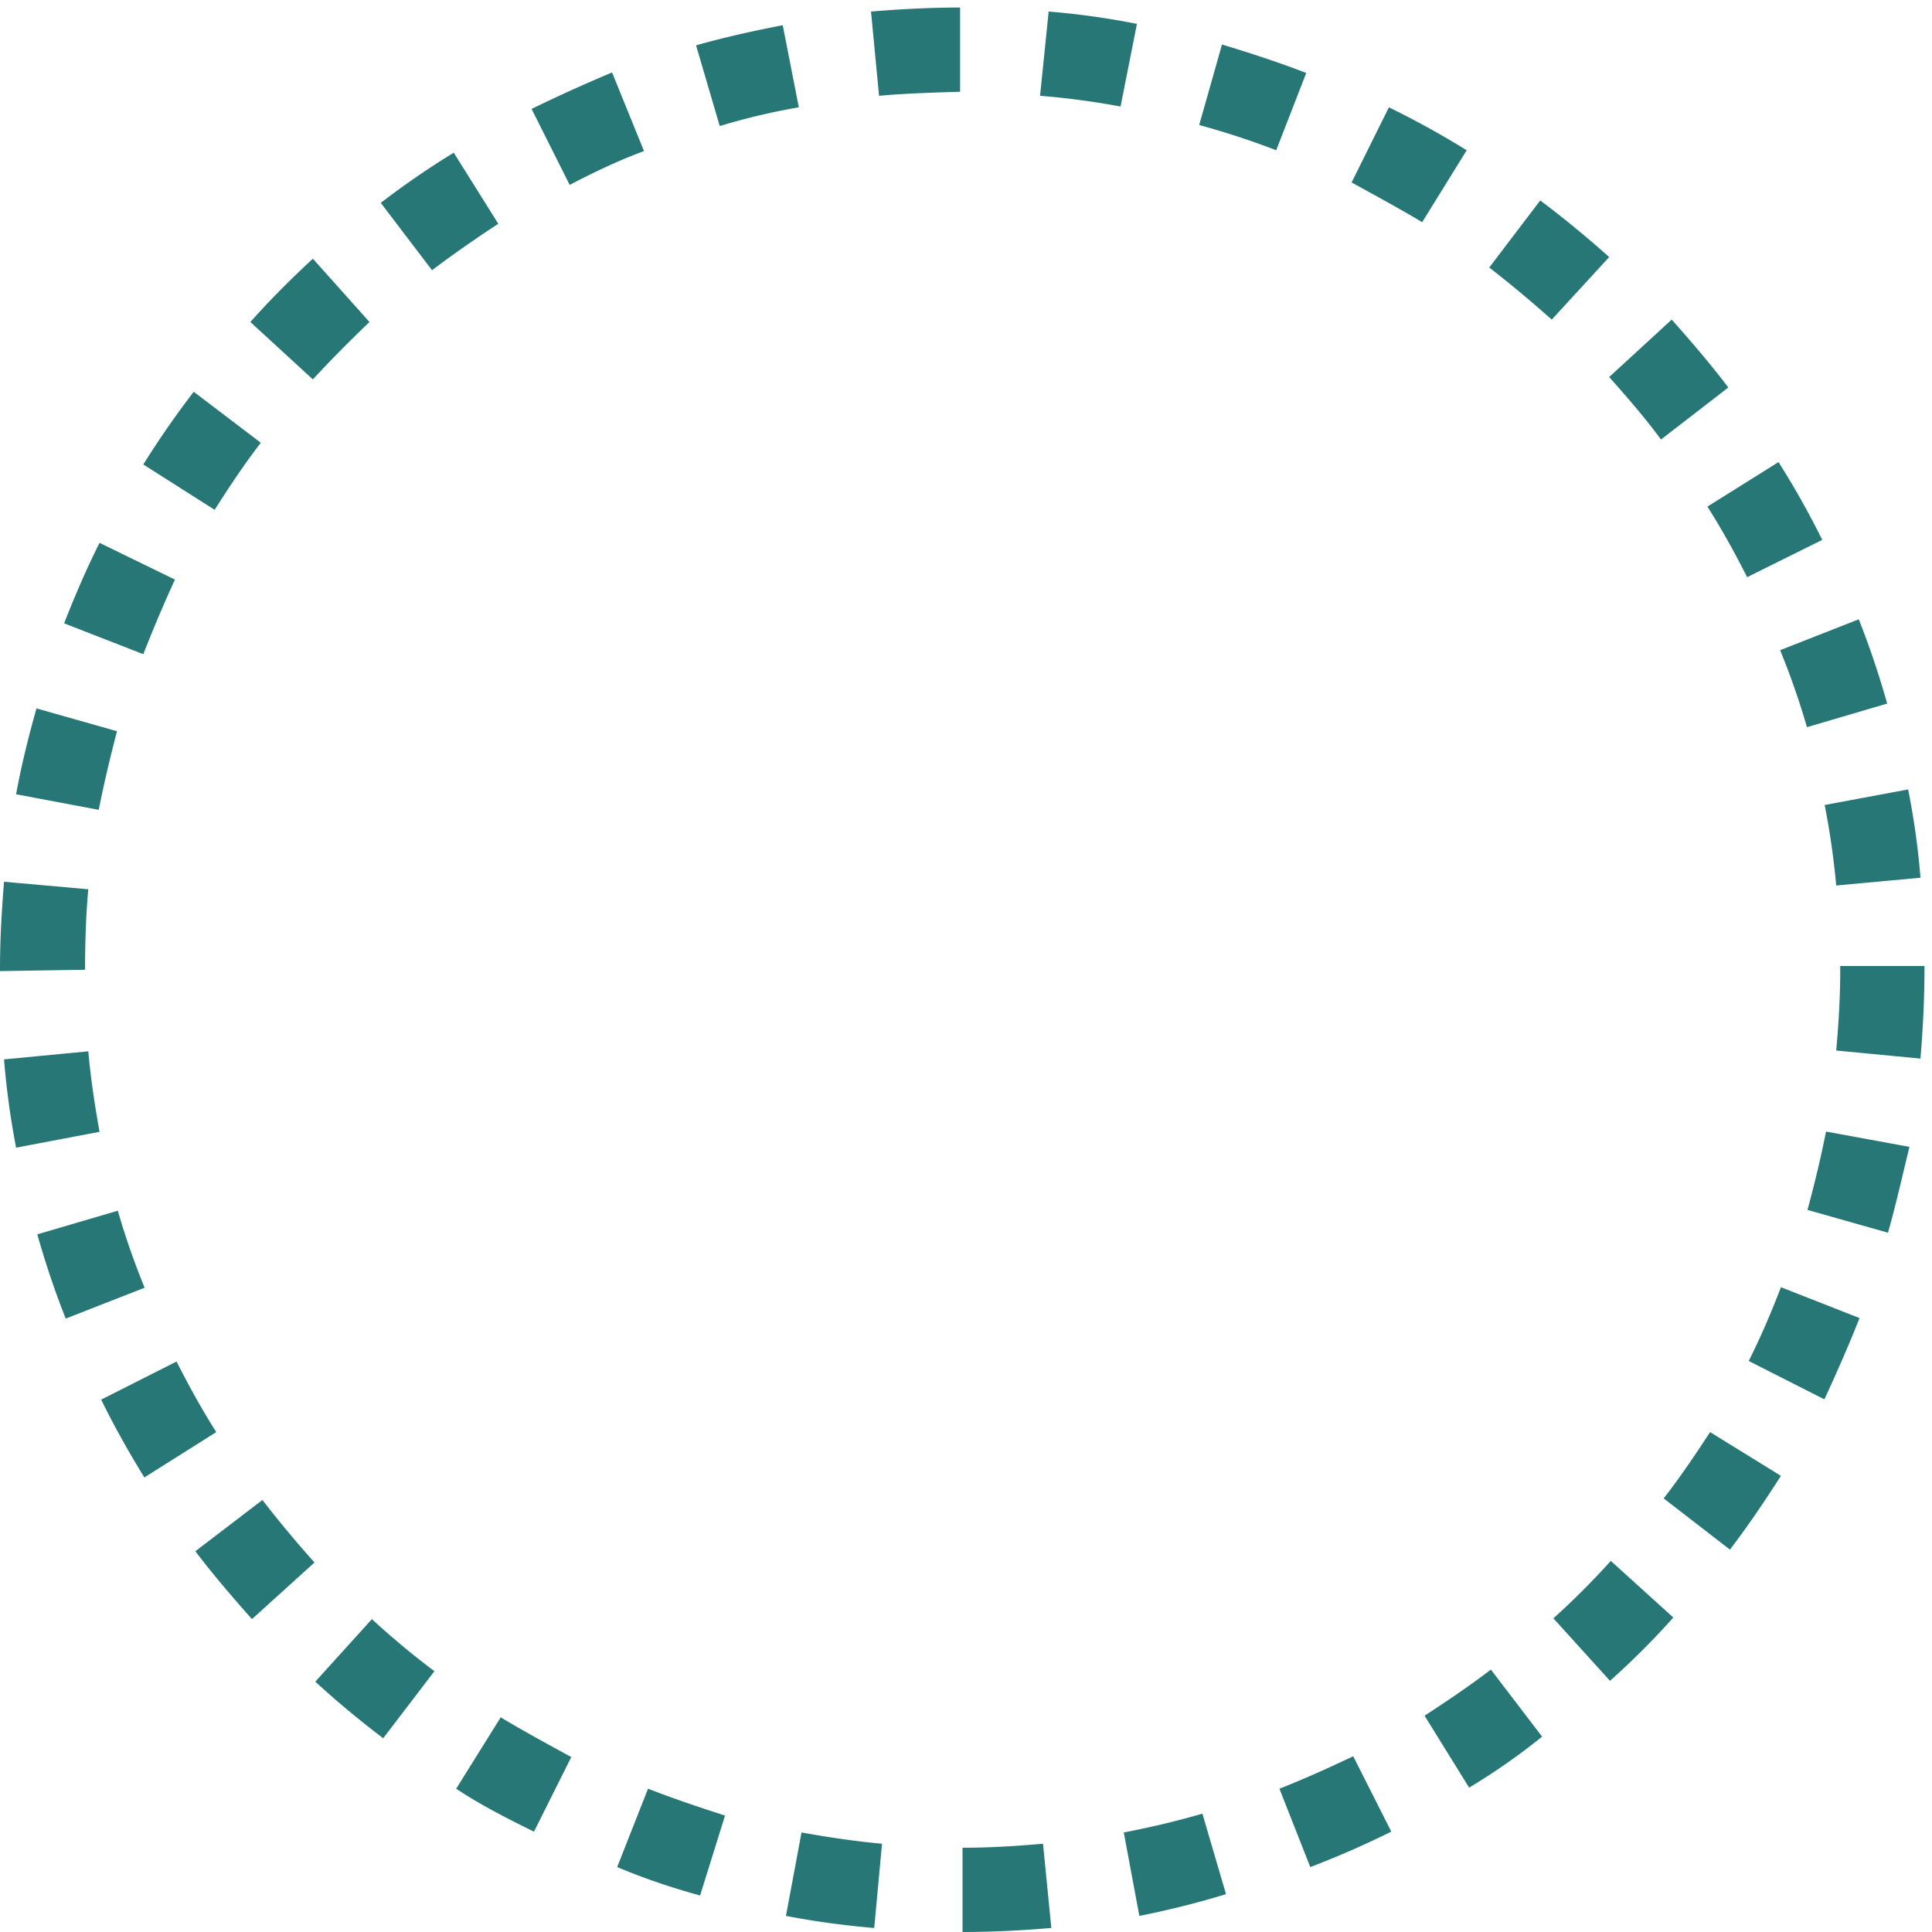 <svg id="Layer_1" data-name="Layer 1" xmlns="http://www.w3.org/2000/svg" viewBox="0 0 72 72"><defs><style>.cls-1{fill:#277776;}</style></defs><path class="cls-1" d="M32.76,3.57,32.46.43C33.55.34,34.67.28,35.78.28V3.42C34.79,3.45,33.76,3.48,32.76,3.57Zm9,.4a29.07,29.07,0,0,0-3-.4L39.08.43a28.91,28.91,0,0,1,3.29.46Zm-14.94.72-.88-3c1.06-.3,2.14-.54,3.23-.75L29.77,4A24.18,24.18,0,0,0,26.85,4.69Zm20.74.91a29.15,29.15,0,0,0-2.87-.94l.85-3c1,.3,2.11.66,3.14,1.06ZM21.23,6.89,19.81,4.06c1-.49,2-.94,3-1.36L24,5.63C23,6,22.1,6.44,21.23,6.89ZM53,8.28c-.85-.51-1.76-1-2.63-1.48L51.76,4a32.75,32.75,0,0,1,2.9,1.6ZM16.1,10.07,14.19,7.56a31.22,31.22,0,0,1,2.72-1.87l1.66,2.65C17.73,8.89,16.91,9.46,16.1,10.07Zm41.73,1.84c-.76-.67-1.54-1.33-2.33-1.94l1.9-2.5c.88.66,1.73,1.36,2.57,2.11ZM11.66,14.14,9.33,12c.73-.82,1.51-1.6,2.33-2.36L13.77,12C13.05,12.69,12.32,13.42,11.66,14.14ZM61.9,16.38c-.6-.82-1.26-1.57-1.93-2.33l2.33-2.14c.72.81,1.45,1.66,2.11,2.53ZM8,19,5.34,17.31c.58-.93,1.21-1.84,1.88-2.71l2.5,1.9C9.12,17.28,8.55,18.13,8,19Zm57.11,2.51c-.46-.91-.94-1.78-1.48-2.63l2.65-1.66a31.67,31.67,0,0,1,1.63,2.9ZM5.34,24.38,2.39,23.23c.39-1,.84-2.05,1.32-3L6.52,21.6C6.1,22.51,5.71,23.44,5.34,24.38Zm62,2.72a28.47,28.47,0,0,0-1-2.87l2.93-1.15c.4,1,.76,2.08,1.06,3.14ZM3.68,30.18.6,29.6c.19-1.05.46-2.14.76-3.2l3,.85C4.11,28.21,3.87,29.21,3.68,30.18ZM68.43,33A29.08,29.08,0,0,0,68,30l3.11-.58a28,28,0,0,1,.46,3.29ZM0,36.19v-.06C0,35,.06,34,.15,32.86l3.14.28c-.09,1-.12,2-.12,3Zm71.57,3.26-3.14-.3c.09-1,.15-2,.15-3V36h3.14v.09C71.72,37.24,71.66,38.36,71.57,39.45ZM.6,42.77a30.25,30.25,0,0,1-.45-3.29l3.14-.3c.09,1,.24,2,.42,3Zm69.76,3.17-3-.85c.27-1,.51-2,.69-2.92l3.11.57C70.9,43.8,70.66,44.88,70.36,45.94ZM2.45,49.14c-.4-1-.76-2.08-1.06-3.14l3-.88a28.47,28.47,0,0,0,1,2.87Zm65.52,3-2.8-1.42c.45-.9.84-1.81,1.2-2.75l2.93,1.15C68.91,50.11,68.46,51.13,68,52.13ZM5.38,55.06c-.58-.94-1.12-1.9-1.61-2.9l2.81-1.42c.46.91.94,1.78,1.48,2.63Zm59.09,2.69L62,55.84c.61-.78,1.18-1.63,1.73-2.47L66.37,55C65.77,55.94,65.14,56.87,64.47,57.75ZM9.39,60.34c-.72-.81-1.45-1.66-2.11-2.53l2.5-1.91c.61.79,1.27,1.58,1.94,2.33ZM60,62.64l-2.11-2.33a28.8,28.8,0,0,0,2.14-2.14l2.33,2.11C61.63,61.1,60.85,61.88,60,62.64ZM14.28,64.78c-.87-.66-1.75-1.39-2.53-2.11l2.11-2.33a29.57,29.57,0,0,0,2.33,1.94Zm40.47,1.84-1.66-2.68c.84-.55,1.69-1.12,2.47-1.72l1.91,2.5A24.11,24.11,0,0,1,54.75,66.62ZM19.9,68.26c-1-.49-2-1-2.9-1.6L18.66,64c.85.51,1.75,1,2.63,1.48Zm28.93,1.32-1.15-2.92c.94-.37,1.87-.79,2.75-1.21l1.42,2.81C50.88,68.74,49.86,69.19,48.83,69.58ZM26.09,70.64C25,70.34,24,70,23,69.58l1.15-2.92c.93.36,1.9.69,2.87,1Zm16.37.76-.58-3.11c1-.19,2-.43,2.93-.7l.88,3A33,33,0,0,1,42.46,71.4Zm-9.88.45a31.29,31.29,0,0,1-3.29-.45l.58-3.11c1,.18,2,.33,3,.42Zm3.29.15V68.86c1,0,2-.06,3-.15l.31,3.14C38.11,71.94,37,72,35.87,72Z"/></svg>